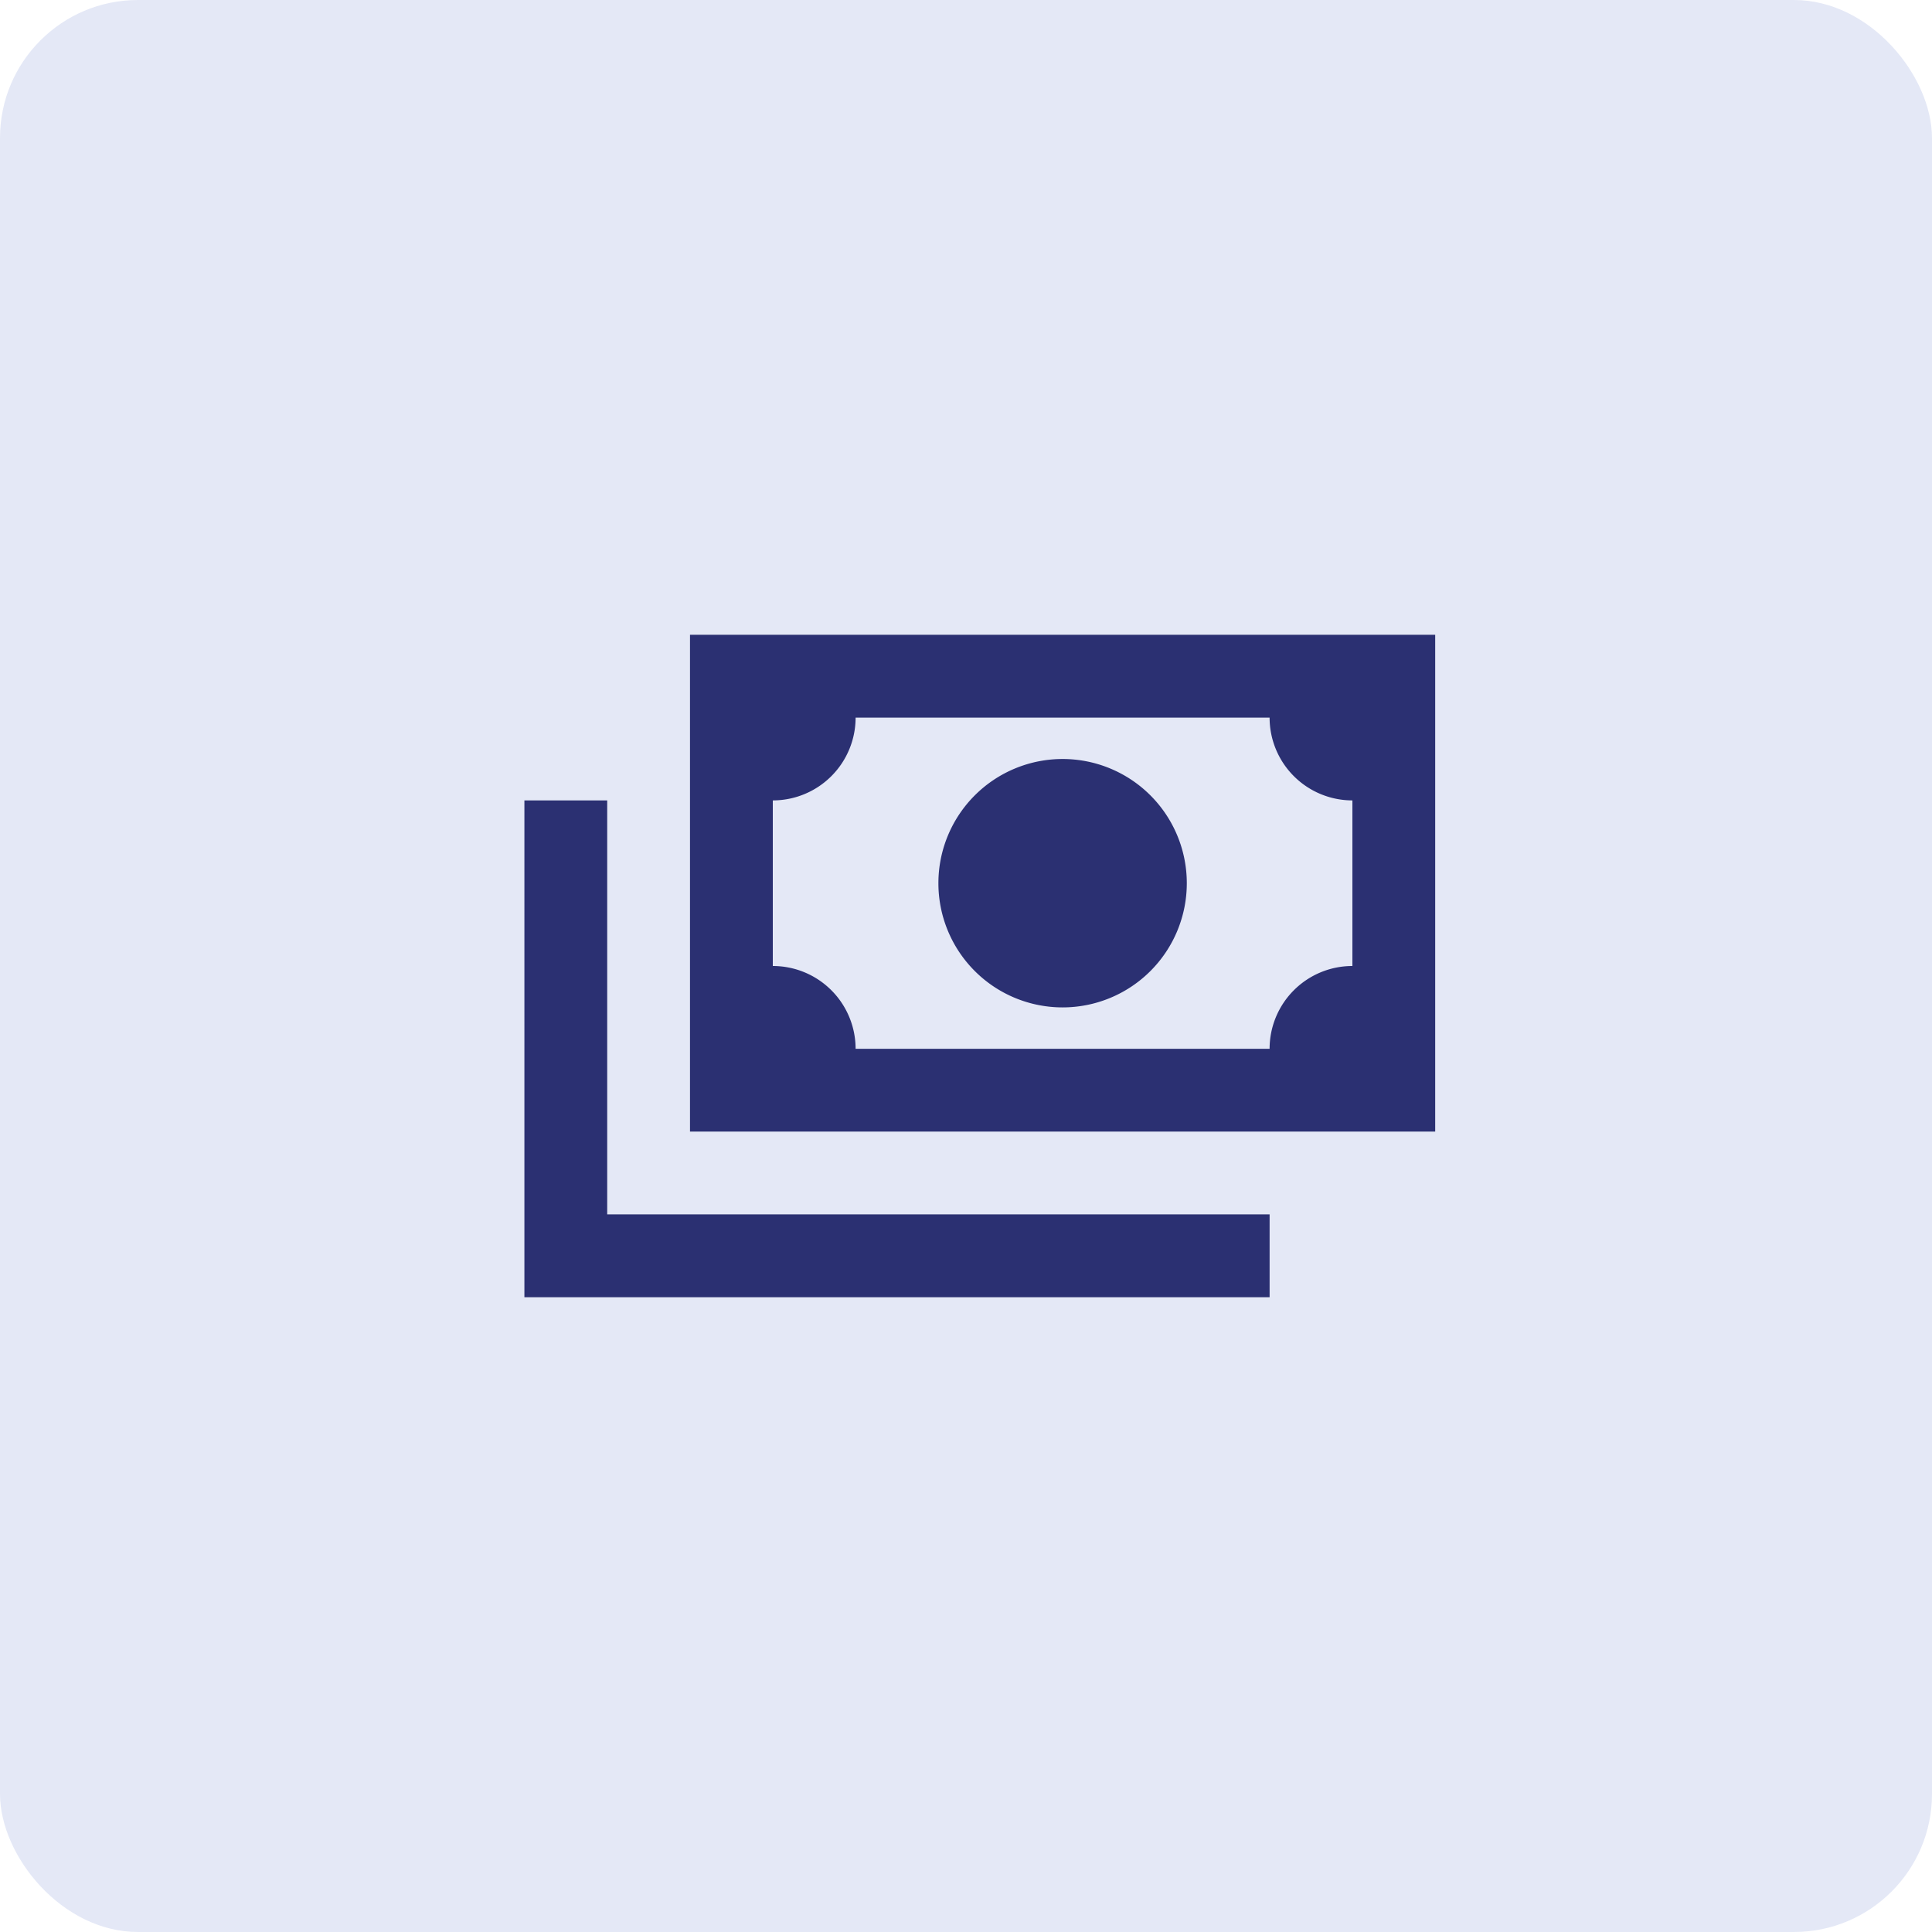 <svg xmlns="http://www.w3.org/2000/svg" width="70" height="70"><g data-name="Grupo 22957"><g data-name="Grupo 21822"><rect data-name="Rectángulo 669" width="70" height="70" rx="5" fill="#e4e8f6"/></g><path d="M25 23h27v18H25V23m13.5 4.5A4.5 4.5 0 1134 32a4.5 4.5 0 014.5-4.5M31 26a3 3 0 01-3 3v6a3 3 0 013 3h15a3 3 0 013-3v-6a3 3 0 01-3-3H31m-12 3h3v15h24v3H19z" fill="#2b3072"/></g></svg>